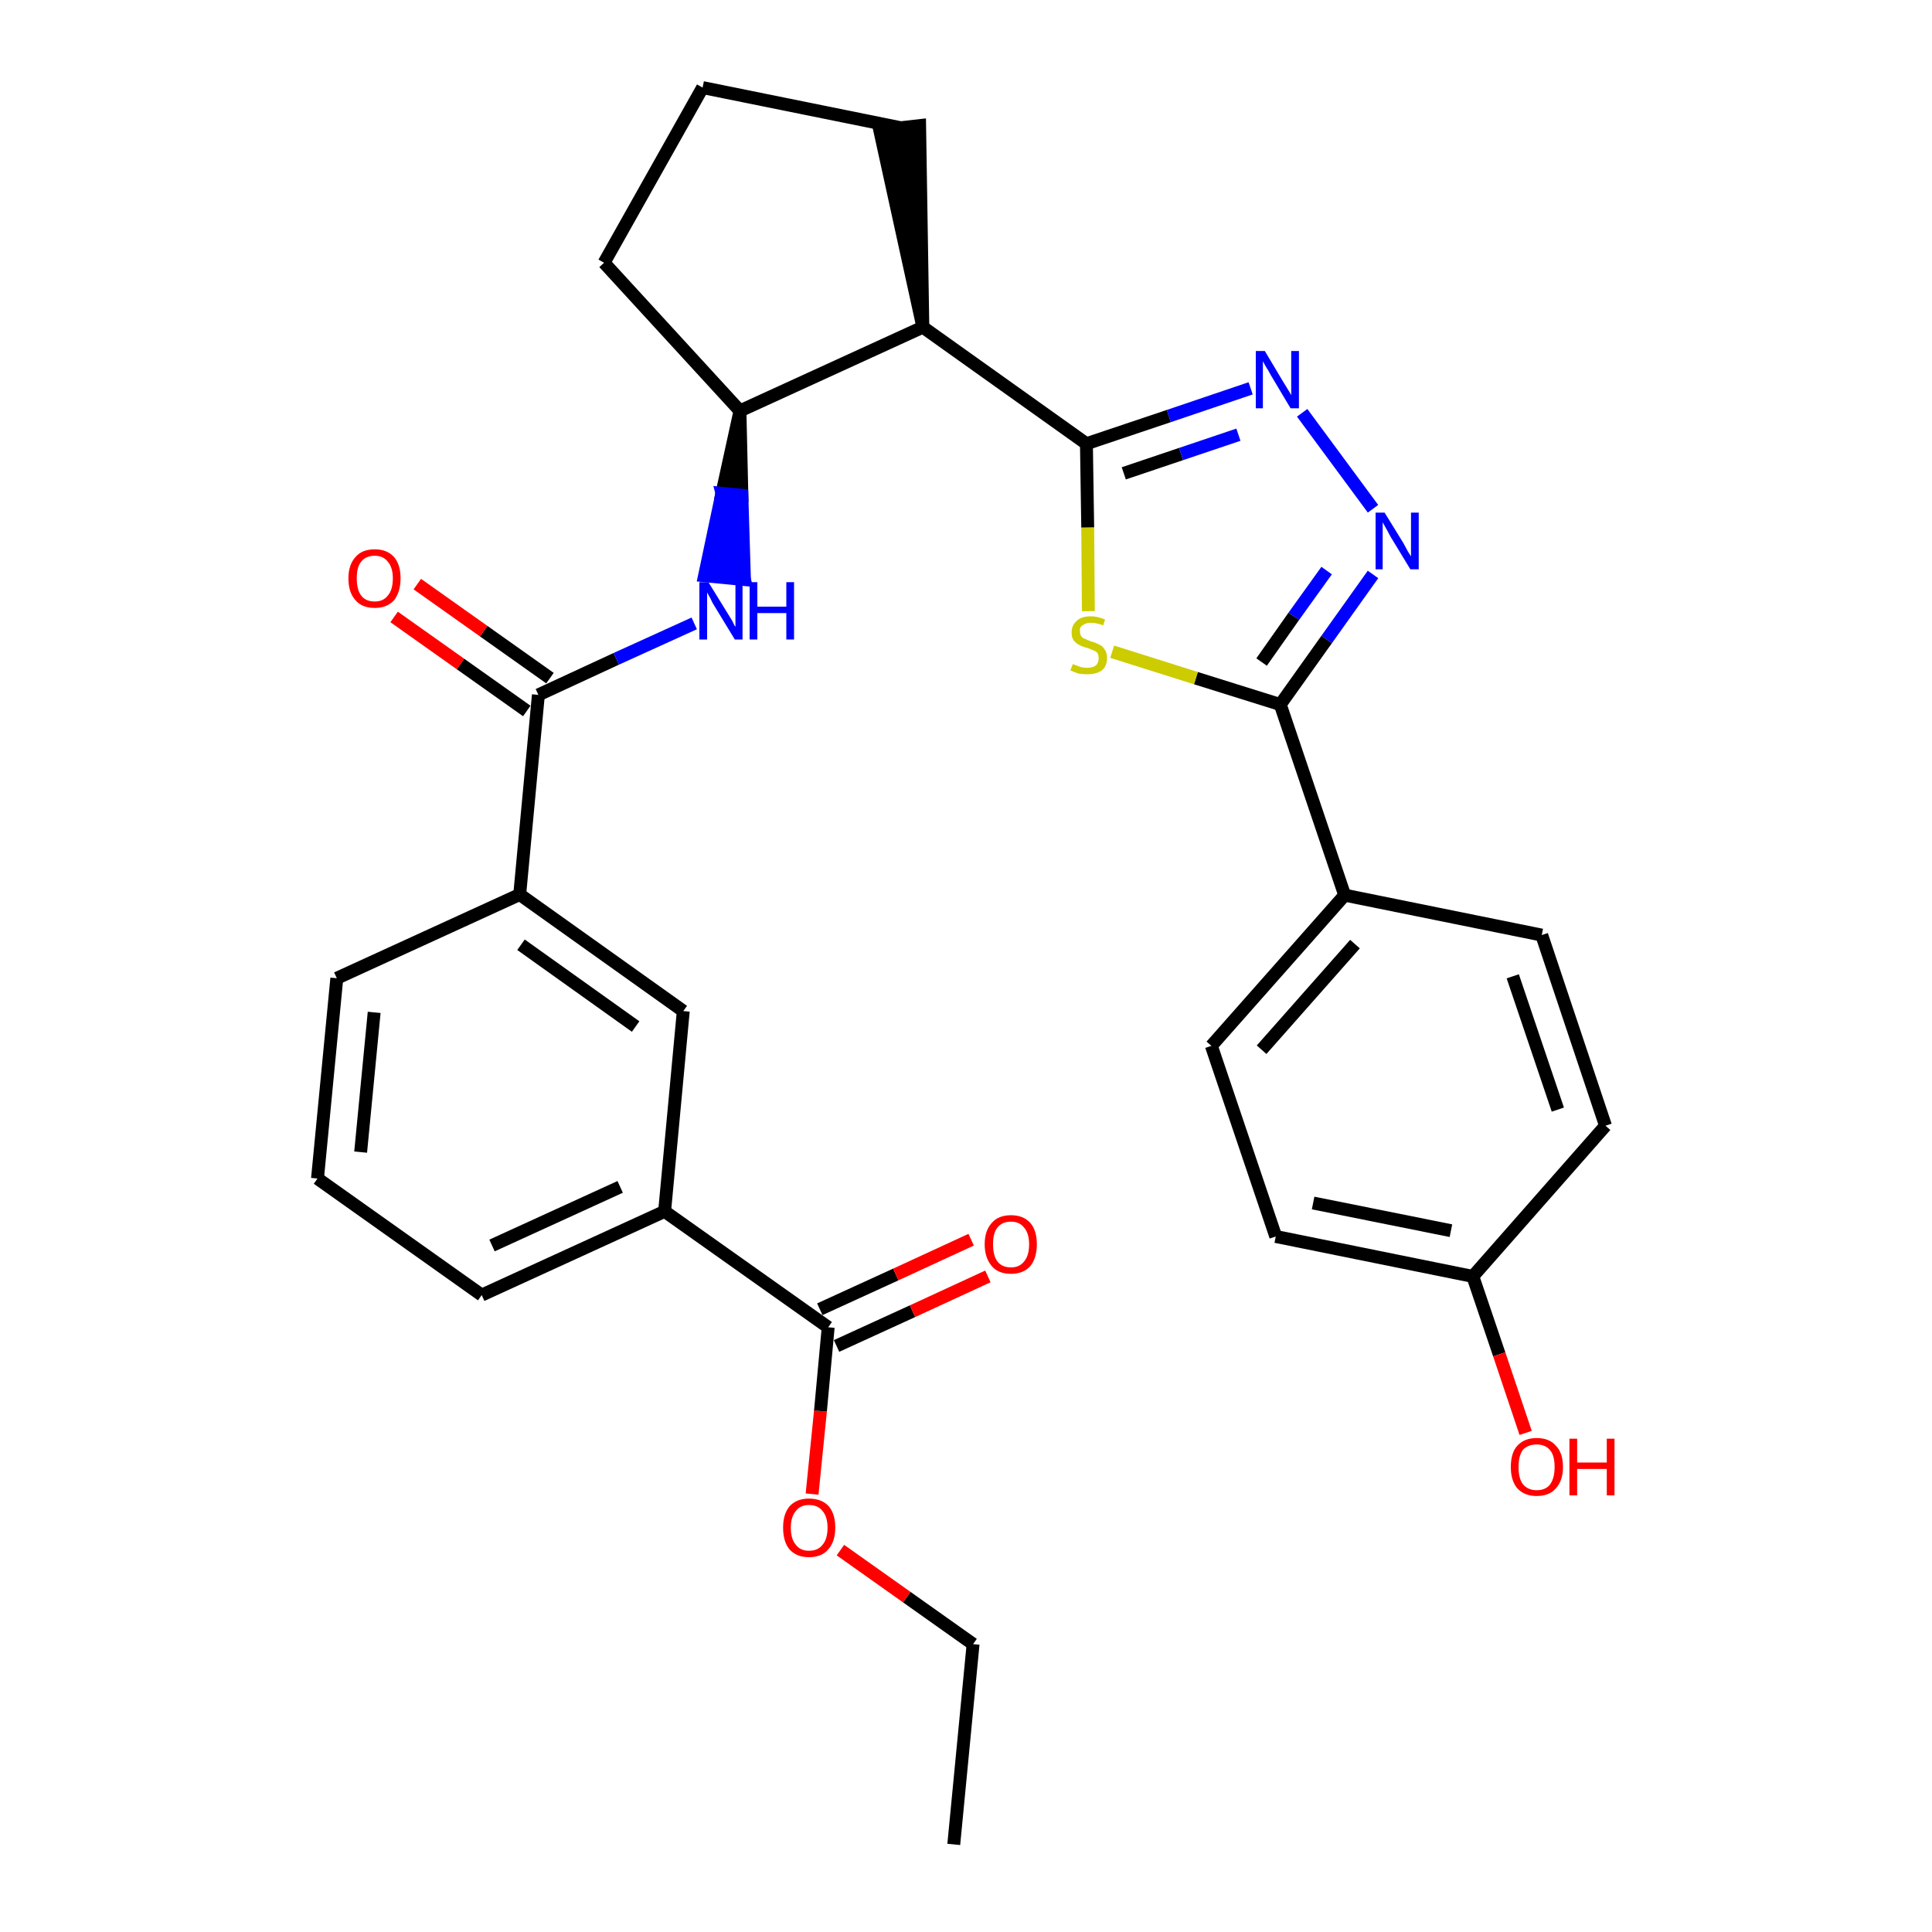 <?xml version='1.0' encoding='iso-8859-1'?>
<svg version='1.1' baseProfile='full'
              xmlns='http://www.w3.org/2000/svg'
                      xmlns:rdkit='http://www.rdkit.org/xml'
                      xmlns:xlink='http://www.w3.org/1999/xlink'
                  xml:space='preserve'
width='300px' height='300px' viewBox='0 0 300 300'>
<!-- END OF HEADER -->
<path class='bond-0 atom-0 atom-1' d='M 148.1,286.4 L 151.1,255.3' style='fill:none;fill-rule:evenodd;stroke:#000000;stroke-width:2.0px;stroke-linecap:butt;stroke-linejoin:miter;stroke-opacity:1' />
<path class='bond-1 atom-1 atom-2' d='M 151.1,255.3 L 140.8,248.0' style='fill:none;fill-rule:evenodd;stroke:#000000;stroke-width:2.0px;stroke-linecap:butt;stroke-linejoin:miter;stroke-opacity:1' />
<path class='bond-1 atom-1 atom-2' d='M 140.8,248.0 L 130.5,240.7' style='fill:none;fill-rule:evenodd;stroke:#FF0000;stroke-width:2.0px;stroke-linecap:butt;stroke-linejoin:miter;stroke-opacity:1' />
<path class='bond-2 atom-2 atom-3' d='M 126.1,232.0 L 127.4,219.1' style='fill:none;fill-rule:evenodd;stroke:#FF0000;stroke-width:2.0px;stroke-linecap:butt;stroke-linejoin:miter;stroke-opacity:1' />
<path class='bond-2 atom-2 atom-3' d='M 127.4,219.1 L 128.6,206.1' style='fill:none;fill-rule:evenodd;stroke:#000000;stroke-width:2.0px;stroke-linecap:butt;stroke-linejoin:miter;stroke-opacity:1' />
<path class='bond-3 atom-3 atom-4' d='M 129.9,209.0 L 141.7,203.6' style='fill:none;fill-rule:evenodd;stroke:#000000;stroke-width:2.0px;stroke-linecap:butt;stroke-linejoin:miter;stroke-opacity:1' />
<path class='bond-3 atom-3 atom-4' d='M 141.7,203.6 L 153.4,198.2' style='fill:none;fill-rule:evenodd;stroke:#FF0000;stroke-width:2.0px;stroke-linecap:butt;stroke-linejoin:miter;stroke-opacity:1' />
<path class='bond-3 atom-3 atom-4' d='M 127.3,203.3 L 139.1,197.9' style='fill:none;fill-rule:evenodd;stroke:#000000;stroke-width:2.0px;stroke-linecap:butt;stroke-linejoin:miter;stroke-opacity:1' />
<path class='bond-3 atom-3 atom-4' d='M 139.1,197.9 L 150.8,192.5' style='fill:none;fill-rule:evenodd;stroke:#FF0000;stroke-width:2.0px;stroke-linecap:butt;stroke-linejoin:miter;stroke-opacity:1' />
<path class='bond-4 atom-3 atom-5' d='M 128.6,206.1 L 103.2,188.1' style='fill:none;fill-rule:evenodd;stroke:#000000;stroke-width:2.0px;stroke-linecap:butt;stroke-linejoin:miter;stroke-opacity:1' />
<path class='bond-5 atom-5 atom-6' d='M 103.2,188.1 L 74.8,201.1' style='fill:none;fill-rule:evenodd;stroke:#000000;stroke-width:2.0px;stroke-linecap:butt;stroke-linejoin:miter;stroke-opacity:1' />
<path class='bond-5 atom-5 atom-6' d='M 96.3,184.3 L 76.4,193.4' style='fill:none;fill-rule:evenodd;stroke:#000000;stroke-width:2.0px;stroke-linecap:butt;stroke-linejoin:miter;stroke-opacity:1' />
<path class='bond-30 atom-30 atom-5' d='M 106.1,157.0 L 103.2,188.1' style='fill:none;fill-rule:evenodd;stroke:#000000;stroke-width:2.0px;stroke-linecap:butt;stroke-linejoin:miter;stroke-opacity:1' />
<path class='bond-6 atom-6 atom-7' d='M 74.8,201.1 L 49.3,183.0' style='fill:none;fill-rule:evenodd;stroke:#000000;stroke-width:2.0px;stroke-linecap:butt;stroke-linejoin:miter;stroke-opacity:1' />
<path class='bond-7 atom-7 atom-8' d='M 49.3,183.0 L 52.3,151.9' style='fill:none;fill-rule:evenodd;stroke:#000000;stroke-width:2.0px;stroke-linecap:butt;stroke-linejoin:miter;stroke-opacity:1' />
<path class='bond-7 atom-7 atom-8' d='M 56.0,178.9 L 58.1,157.2' style='fill:none;fill-rule:evenodd;stroke:#000000;stroke-width:2.0px;stroke-linecap:butt;stroke-linejoin:miter;stroke-opacity:1' />
<path class='bond-8 atom-8 atom-9' d='M 52.3,151.9 L 80.7,138.9' style='fill:none;fill-rule:evenodd;stroke:#000000;stroke-width:2.0px;stroke-linecap:butt;stroke-linejoin:miter;stroke-opacity:1' />
<path class='bond-9 atom-9 atom-10' d='M 80.7,138.9 L 83.6,107.9' style='fill:none;fill-rule:evenodd;stroke:#000000;stroke-width:2.0px;stroke-linecap:butt;stroke-linejoin:miter;stroke-opacity:1' />
<path class='bond-29 atom-9 atom-30' d='M 80.7,138.9 L 106.1,157.0' style='fill:none;fill-rule:evenodd;stroke:#000000;stroke-width:2.0px;stroke-linecap:butt;stroke-linejoin:miter;stroke-opacity:1' />
<path class='bond-29 atom-9 atom-30' d='M 80.9,146.7 L 98.7,159.4' style='fill:none;fill-rule:evenodd;stroke:#000000;stroke-width:2.0px;stroke-linecap:butt;stroke-linejoin:miter;stroke-opacity:1' />
<path class='bond-10 atom-10 atom-11' d='M 85.4,105.3 L 75.1,98.0' style='fill:none;fill-rule:evenodd;stroke:#000000;stroke-width:2.0px;stroke-linecap:butt;stroke-linejoin:miter;stroke-opacity:1' />
<path class='bond-10 atom-10 atom-11' d='M 75.1,98.0 L 64.8,90.7' style='fill:none;fill-rule:evenodd;stroke:#FF0000;stroke-width:2.0px;stroke-linecap:butt;stroke-linejoin:miter;stroke-opacity:1' />
<path class='bond-10 atom-10 atom-11' d='M 81.8,110.4 L 71.5,103.1' style='fill:none;fill-rule:evenodd;stroke:#000000;stroke-width:2.0px;stroke-linecap:butt;stroke-linejoin:miter;stroke-opacity:1' />
<path class='bond-10 atom-10 atom-11' d='M 71.5,103.1 L 61.2,95.8' style='fill:none;fill-rule:evenodd;stroke:#FF0000;stroke-width:2.0px;stroke-linecap:butt;stroke-linejoin:miter;stroke-opacity:1' />
<path class='bond-11 atom-10 atom-12' d='M 83.6,107.9 L 95.7,102.3' style='fill:none;fill-rule:evenodd;stroke:#000000;stroke-width:2.0px;stroke-linecap:butt;stroke-linejoin:miter;stroke-opacity:1' />
<path class='bond-11 atom-10 atom-12' d='M 95.7,102.3 L 107.8,96.8' style='fill:none;fill-rule:evenodd;stroke:#0000FF;stroke-width:2.0px;stroke-linecap:butt;stroke-linejoin:miter;stroke-opacity:1' />
<path class='bond-12 atom-13 atom-12' d='M 114.9,63.8 L 112.1,76.6 L 115.2,76.9 Z' style='fill:#000000;fill-rule:evenodd;fill-opacity:1;stroke:#000000;stroke-width:2.0px;stroke-linecap:butt;stroke-linejoin:miter;stroke-opacity:1;' />
<path class='bond-12 atom-13 atom-12' d='M 112.1,76.6 L 115.6,90.0 L 109.4,89.4 Z' style='fill:#0000FF;fill-rule:evenodd;fill-opacity:1;stroke:#0000FF;stroke-width:2.0px;stroke-linecap:butt;stroke-linejoin:miter;stroke-opacity:1;' />
<path class='bond-12 atom-13 atom-12' d='M 112.1,76.6 L 115.2,76.9 L 115.6,90.0 Z' style='fill:#0000FF;fill-rule:evenodd;fill-opacity:1;stroke:#0000FF;stroke-width:2.0px;stroke-linecap:butt;stroke-linejoin:miter;stroke-opacity:1;' />
<path class='bond-13 atom-13 atom-14' d='M 114.9,63.8 L 93.8,40.8' style='fill:none;fill-rule:evenodd;stroke:#000000;stroke-width:2.0px;stroke-linecap:butt;stroke-linejoin:miter;stroke-opacity:1' />
<path class='bond-31 atom-17 atom-13' d='M 143.3,50.8 L 114.9,63.8' style='fill:none;fill-rule:evenodd;stroke:#000000;stroke-width:2.0px;stroke-linecap:butt;stroke-linejoin:miter;stroke-opacity:1' />
<path class='bond-14 atom-14 atom-15' d='M 93.8,40.8 L 109.1,13.6' style='fill:none;fill-rule:evenodd;stroke:#000000;stroke-width:2.0px;stroke-linecap:butt;stroke-linejoin:miter;stroke-opacity:1' />
<path class='bond-15 atom-15 atom-16' d='M 109.1,13.6 L 139.7,19.8' style='fill:none;fill-rule:evenodd;stroke:#000000;stroke-width:2.0px;stroke-linecap:butt;stroke-linejoin:miter;stroke-opacity:1' />
<path class='bond-16 atom-17 atom-16' d='M 143.3,50.8 L 142.8,19.5 L 136.6,20.2 Z' style='fill:#000000;fill-rule:evenodd;fill-opacity:1;stroke:#000000;stroke-width:2.0px;stroke-linecap:butt;stroke-linejoin:miter;stroke-opacity:1;' />
<path class='bond-17 atom-17 atom-18' d='M 143.3,50.8 L 168.7,68.9' style='fill:none;fill-rule:evenodd;stroke:#000000;stroke-width:2.0px;stroke-linecap:butt;stroke-linejoin:miter;stroke-opacity:1' />
<path class='bond-18 atom-18 atom-19' d='M 168.7,68.9 L 181.5,64.6' style='fill:none;fill-rule:evenodd;stroke:#000000;stroke-width:2.0px;stroke-linecap:butt;stroke-linejoin:miter;stroke-opacity:1' />
<path class='bond-18 atom-18 atom-19' d='M 181.5,64.6 L 194.2,60.3' style='fill:none;fill-rule:evenodd;stroke:#0000FF;stroke-width:2.0px;stroke-linecap:butt;stroke-linejoin:miter;stroke-opacity:1' />
<path class='bond-18 atom-18 atom-19' d='M 174.5,73.5 L 183.4,70.5' style='fill:none;fill-rule:evenodd;stroke:#000000;stroke-width:2.0px;stroke-linecap:butt;stroke-linejoin:miter;stroke-opacity:1' />
<path class='bond-18 atom-18 atom-19' d='M 183.4,70.5 L 192.3,67.5' style='fill:none;fill-rule:evenodd;stroke:#0000FF;stroke-width:2.0px;stroke-linecap:butt;stroke-linejoin:miter;stroke-opacity:1' />
<path class='bond-32 atom-29 atom-18' d='M 169.0,94.9 L 168.9,81.9' style='fill:none;fill-rule:evenodd;stroke:#CCCC00;stroke-width:2.0px;stroke-linecap:butt;stroke-linejoin:miter;stroke-opacity:1' />
<path class='bond-32 atom-29 atom-18' d='M 168.9,81.9 L 168.7,68.9' style='fill:none;fill-rule:evenodd;stroke:#000000;stroke-width:2.0px;stroke-linecap:butt;stroke-linejoin:miter;stroke-opacity:1' />
<path class='bond-19 atom-19 atom-20' d='M 202.2,64.1 L 213.2,79.0' style='fill:none;fill-rule:evenodd;stroke:#0000FF;stroke-width:2.0px;stroke-linecap:butt;stroke-linejoin:miter;stroke-opacity:1' />
<path class='bond-20 atom-20 atom-21' d='M 213.2,89.2 L 206.0,99.3' style='fill:none;fill-rule:evenodd;stroke:#0000FF;stroke-width:2.0px;stroke-linecap:butt;stroke-linejoin:miter;stroke-opacity:1' />
<path class='bond-20 atom-20 atom-21' d='M 206.0,99.3 L 198.8,109.4' style='fill:none;fill-rule:evenodd;stroke:#000000;stroke-width:2.0px;stroke-linecap:butt;stroke-linejoin:miter;stroke-opacity:1' />
<path class='bond-20 atom-20 atom-21' d='M 206.0,88.6 L 200.9,95.7' style='fill:none;fill-rule:evenodd;stroke:#0000FF;stroke-width:2.0px;stroke-linecap:butt;stroke-linejoin:miter;stroke-opacity:1' />
<path class='bond-20 atom-20 atom-21' d='M 200.9,95.7 L 195.9,102.8' style='fill:none;fill-rule:evenodd;stroke:#000000;stroke-width:2.0px;stroke-linecap:butt;stroke-linejoin:miter;stroke-opacity:1' />
<path class='bond-21 atom-21 atom-22' d='M 198.8,109.4 L 208.8,139.0' style='fill:none;fill-rule:evenodd;stroke:#000000;stroke-width:2.0px;stroke-linecap:butt;stroke-linejoin:miter;stroke-opacity:1' />
<path class='bond-28 atom-21 atom-29' d='M 198.8,109.4 L 185.7,105.3' style='fill:none;fill-rule:evenodd;stroke:#000000;stroke-width:2.0px;stroke-linecap:butt;stroke-linejoin:miter;stroke-opacity:1' />
<path class='bond-28 atom-21 atom-29' d='M 185.7,105.3 L 172.7,101.2' style='fill:none;fill-rule:evenodd;stroke:#CCCC00;stroke-width:2.0px;stroke-linecap:butt;stroke-linejoin:miter;stroke-opacity:1' />
<path class='bond-22 atom-22 atom-23' d='M 208.8,139.0 L 188.1,162.4' style='fill:none;fill-rule:evenodd;stroke:#000000;stroke-width:2.0px;stroke-linecap:butt;stroke-linejoin:miter;stroke-opacity:1' />
<path class='bond-22 atom-22 atom-23' d='M 210.4,146.6 L 195.9,163.0' style='fill:none;fill-rule:evenodd;stroke:#000000;stroke-width:2.0px;stroke-linecap:butt;stroke-linejoin:miter;stroke-opacity:1' />
<path class='bond-33 atom-28 atom-22' d='M 239.4,145.2 L 208.8,139.0' style='fill:none;fill-rule:evenodd;stroke:#000000;stroke-width:2.0px;stroke-linecap:butt;stroke-linejoin:miter;stroke-opacity:1' />
<path class='bond-23 atom-23 atom-24' d='M 188.1,162.4 L 198.1,192.0' style='fill:none;fill-rule:evenodd;stroke:#000000;stroke-width:2.0px;stroke-linecap:butt;stroke-linejoin:miter;stroke-opacity:1' />
<path class='bond-24 atom-24 atom-25' d='M 198.1,192.0 L 228.7,198.2' style='fill:none;fill-rule:evenodd;stroke:#000000;stroke-width:2.0px;stroke-linecap:butt;stroke-linejoin:miter;stroke-opacity:1' />
<path class='bond-24 atom-24 atom-25' d='M 203.9,186.8 L 225.3,191.1' style='fill:none;fill-rule:evenodd;stroke:#000000;stroke-width:2.0px;stroke-linecap:butt;stroke-linejoin:miter;stroke-opacity:1' />
<path class='bond-25 atom-25 atom-26' d='M 228.7,198.2 L 232.8,210.3' style='fill:none;fill-rule:evenodd;stroke:#000000;stroke-width:2.0px;stroke-linecap:butt;stroke-linejoin:miter;stroke-opacity:1' />
<path class='bond-25 atom-25 atom-26' d='M 232.8,210.3 L 236.9,222.5' style='fill:none;fill-rule:evenodd;stroke:#FF0000;stroke-width:2.0px;stroke-linecap:butt;stroke-linejoin:miter;stroke-opacity:1' />
<path class='bond-26 atom-25 atom-27' d='M 228.7,198.2 L 249.3,174.8' style='fill:none;fill-rule:evenodd;stroke:#000000;stroke-width:2.0px;stroke-linecap:butt;stroke-linejoin:miter;stroke-opacity:1' />
<path class='bond-27 atom-27 atom-28' d='M 249.3,174.8 L 239.4,145.2' style='fill:none;fill-rule:evenodd;stroke:#000000;stroke-width:2.0px;stroke-linecap:butt;stroke-linejoin:miter;stroke-opacity:1' />
<path class='bond-27 atom-27 atom-28' d='M 241.9,172.3 L 234.9,151.6' style='fill:none;fill-rule:evenodd;stroke:#000000;stroke-width:2.0px;stroke-linecap:butt;stroke-linejoin:miter;stroke-opacity:1' />
<path  class='atom-2' d='M 121.6 237.2
Q 121.6 235.1, 122.6 233.9
Q 123.7 232.7, 125.6 232.7
Q 127.6 232.7, 128.7 233.9
Q 129.7 235.1, 129.7 237.2
Q 129.7 239.4, 128.6 240.6
Q 127.6 241.8, 125.6 241.8
Q 123.7 241.8, 122.6 240.6
Q 121.6 239.4, 121.6 237.2
M 125.6 240.8
Q 127.0 240.8, 127.7 239.9
Q 128.5 239.0, 128.5 237.2
Q 128.5 235.5, 127.7 234.6
Q 127.0 233.7, 125.6 233.7
Q 124.3 233.7, 123.6 234.6
Q 122.8 235.5, 122.8 237.2
Q 122.8 239.0, 123.6 239.9
Q 124.3 240.8, 125.6 240.8
' fill='#FF0000'/>
<path  class='atom-4' d='M 152.9 193.2
Q 152.9 191.1, 154.0 189.9
Q 155.0 188.7, 157.0 188.7
Q 158.9 188.7, 160.0 189.9
Q 161.0 191.1, 161.0 193.2
Q 161.0 195.3, 160.0 196.6
Q 158.9 197.8, 157.0 197.8
Q 155.0 197.8, 154.0 196.6
Q 152.9 195.3, 152.9 193.2
M 157.0 196.8
Q 158.3 196.8, 159.0 195.9
Q 159.8 195.0, 159.8 193.2
Q 159.8 191.5, 159.0 190.6
Q 158.3 189.7, 157.0 189.7
Q 155.6 189.7, 154.9 190.6
Q 154.2 191.4, 154.2 193.2
Q 154.2 195.0, 154.9 195.9
Q 155.6 196.8, 157.0 196.8
' fill='#FF0000'/>
<path  class='atom-11' d='M 54.1 89.8
Q 54.1 87.7, 55.2 86.5
Q 56.2 85.3, 58.2 85.3
Q 60.1 85.3, 61.2 86.5
Q 62.2 87.7, 62.2 89.8
Q 62.2 91.9, 61.2 93.2
Q 60.1 94.4, 58.2 94.4
Q 56.2 94.4, 55.2 93.2
Q 54.1 92.0, 54.1 89.8
M 58.2 93.4
Q 59.5 93.4, 60.2 92.5
Q 61.0 91.6, 61.0 89.8
Q 61.0 88.1, 60.2 87.2
Q 59.5 86.3, 58.2 86.3
Q 56.8 86.3, 56.1 87.2
Q 55.4 88.0, 55.4 89.8
Q 55.4 91.6, 56.1 92.5
Q 56.8 93.4, 58.2 93.4
' fill='#FF0000'/>
<path  class='atom-12' d='M 110.0 90.4
L 112.9 95.1
Q 113.2 95.6, 113.7 96.4
Q 114.1 97.3, 114.2 97.3
L 114.2 90.4
L 115.3 90.4
L 115.3 99.3
L 114.1 99.3
L 111.0 94.2
Q 110.6 93.6, 110.3 92.9
Q 109.9 92.2, 109.8 92.0
L 109.8 99.3
L 108.6 99.3
L 108.6 90.4
L 110.0 90.4
' fill='#0000FF'/>
<path  class='atom-12' d='M 116.4 90.4
L 117.6 90.4
L 117.6 94.2
L 122.1 94.2
L 122.1 90.4
L 123.3 90.4
L 123.3 99.3
L 122.1 99.3
L 122.1 95.2
L 117.6 95.2
L 117.6 99.3
L 116.4 99.3
L 116.4 90.4
' fill='#0000FF'/>
<path  class='atom-19' d='M 196.4 54.5
L 199.2 59.2
Q 199.5 59.7, 200.0 60.5
Q 200.5 61.3, 200.5 61.4
L 200.5 54.5
L 201.7 54.5
L 201.7 63.4
L 200.4 63.4
L 197.3 58.2
Q 197.0 57.6, 196.6 57.0
Q 196.2 56.3, 196.1 56.1
L 196.1 63.4
L 195.0 63.4
L 195.0 54.5
L 196.4 54.5
' fill='#0000FF'/>
<path  class='atom-20' d='M 215.0 79.6
L 217.9 84.3
Q 218.1 84.7, 218.6 85.6
Q 219.1 86.4, 219.1 86.4
L 219.1 79.6
L 220.3 79.6
L 220.3 88.4
L 219.0 88.4
L 215.9 83.3
Q 215.6 82.7, 215.2 82.0
Q 214.8 81.3, 214.7 81.1
L 214.7 88.4
L 213.6 88.4
L 213.6 79.6
L 215.0 79.6
' fill='#0000FF'/>
<path  class='atom-26' d='M 234.6 227.8
Q 234.6 225.6, 235.6 224.5
Q 236.7 223.3, 238.6 223.3
Q 240.6 223.3, 241.6 224.5
Q 242.7 225.6, 242.7 227.8
Q 242.7 229.9, 241.6 231.1
Q 240.6 232.3, 238.6 232.3
Q 236.7 232.3, 235.6 231.1
Q 234.6 229.9, 234.6 227.8
M 238.6 231.4
Q 240.0 231.4, 240.7 230.5
Q 241.4 229.5, 241.4 227.8
Q 241.4 226.0, 240.7 225.2
Q 240.0 224.3, 238.6 224.3
Q 237.3 224.3, 236.5 225.1
Q 235.8 226.0, 235.8 227.8
Q 235.8 229.6, 236.5 230.5
Q 237.3 231.4, 238.6 231.4
' fill='#FF0000'/>
<path  class='atom-26' d='M 243.7 223.4
L 244.9 223.4
L 244.9 227.1
L 249.5 227.1
L 249.5 223.4
L 250.7 223.4
L 250.7 232.2
L 249.5 232.2
L 249.5 228.1
L 244.9 228.1
L 244.9 232.2
L 243.7 232.2
L 243.7 223.4
' fill='#FF0000'/>
<path  class='atom-29' d='M 166.6 103.1
Q 166.7 103.2, 167.1 103.3
Q 167.5 103.5, 167.9 103.6
Q 168.4 103.7, 168.8 103.7
Q 169.7 103.7, 170.2 103.3
Q 170.6 102.9, 170.6 102.2
Q 170.6 101.7, 170.4 101.4
Q 170.2 101.1, 169.8 101.0
Q 169.4 100.8, 168.8 100.6
Q 168.0 100.4, 167.5 100.1
Q 167.1 99.9, 166.7 99.4
Q 166.4 99.0, 166.4 98.2
Q 166.4 97.1, 167.2 96.4
Q 167.9 95.7, 169.4 95.7
Q 170.4 95.7, 171.6 96.2
L 171.3 97.1
Q 170.2 96.7, 169.4 96.7
Q 168.6 96.7, 168.1 97.1
Q 167.6 97.4, 167.7 98.0
Q 167.7 98.5, 167.9 98.8
Q 168.1 99.1, 168.5 99.2
Q 168.9 99.4, 169.4 99.6
Q 170.2 99.8, 170.7 100.1
Q 171.2 100.3, 171.5 100.8
Q 171.9 101.3, 171.9 102.2
Q 171.9 103.4, 171.1 104.1
Q 170.2 104.7, 168.9 104.7
Q 168.1 104.7, 167.5 104.6
Q 166.9 104.4, 166.2 104.1
L 166.6 103.1
' fill='#CCCC00'/>
</svg>
